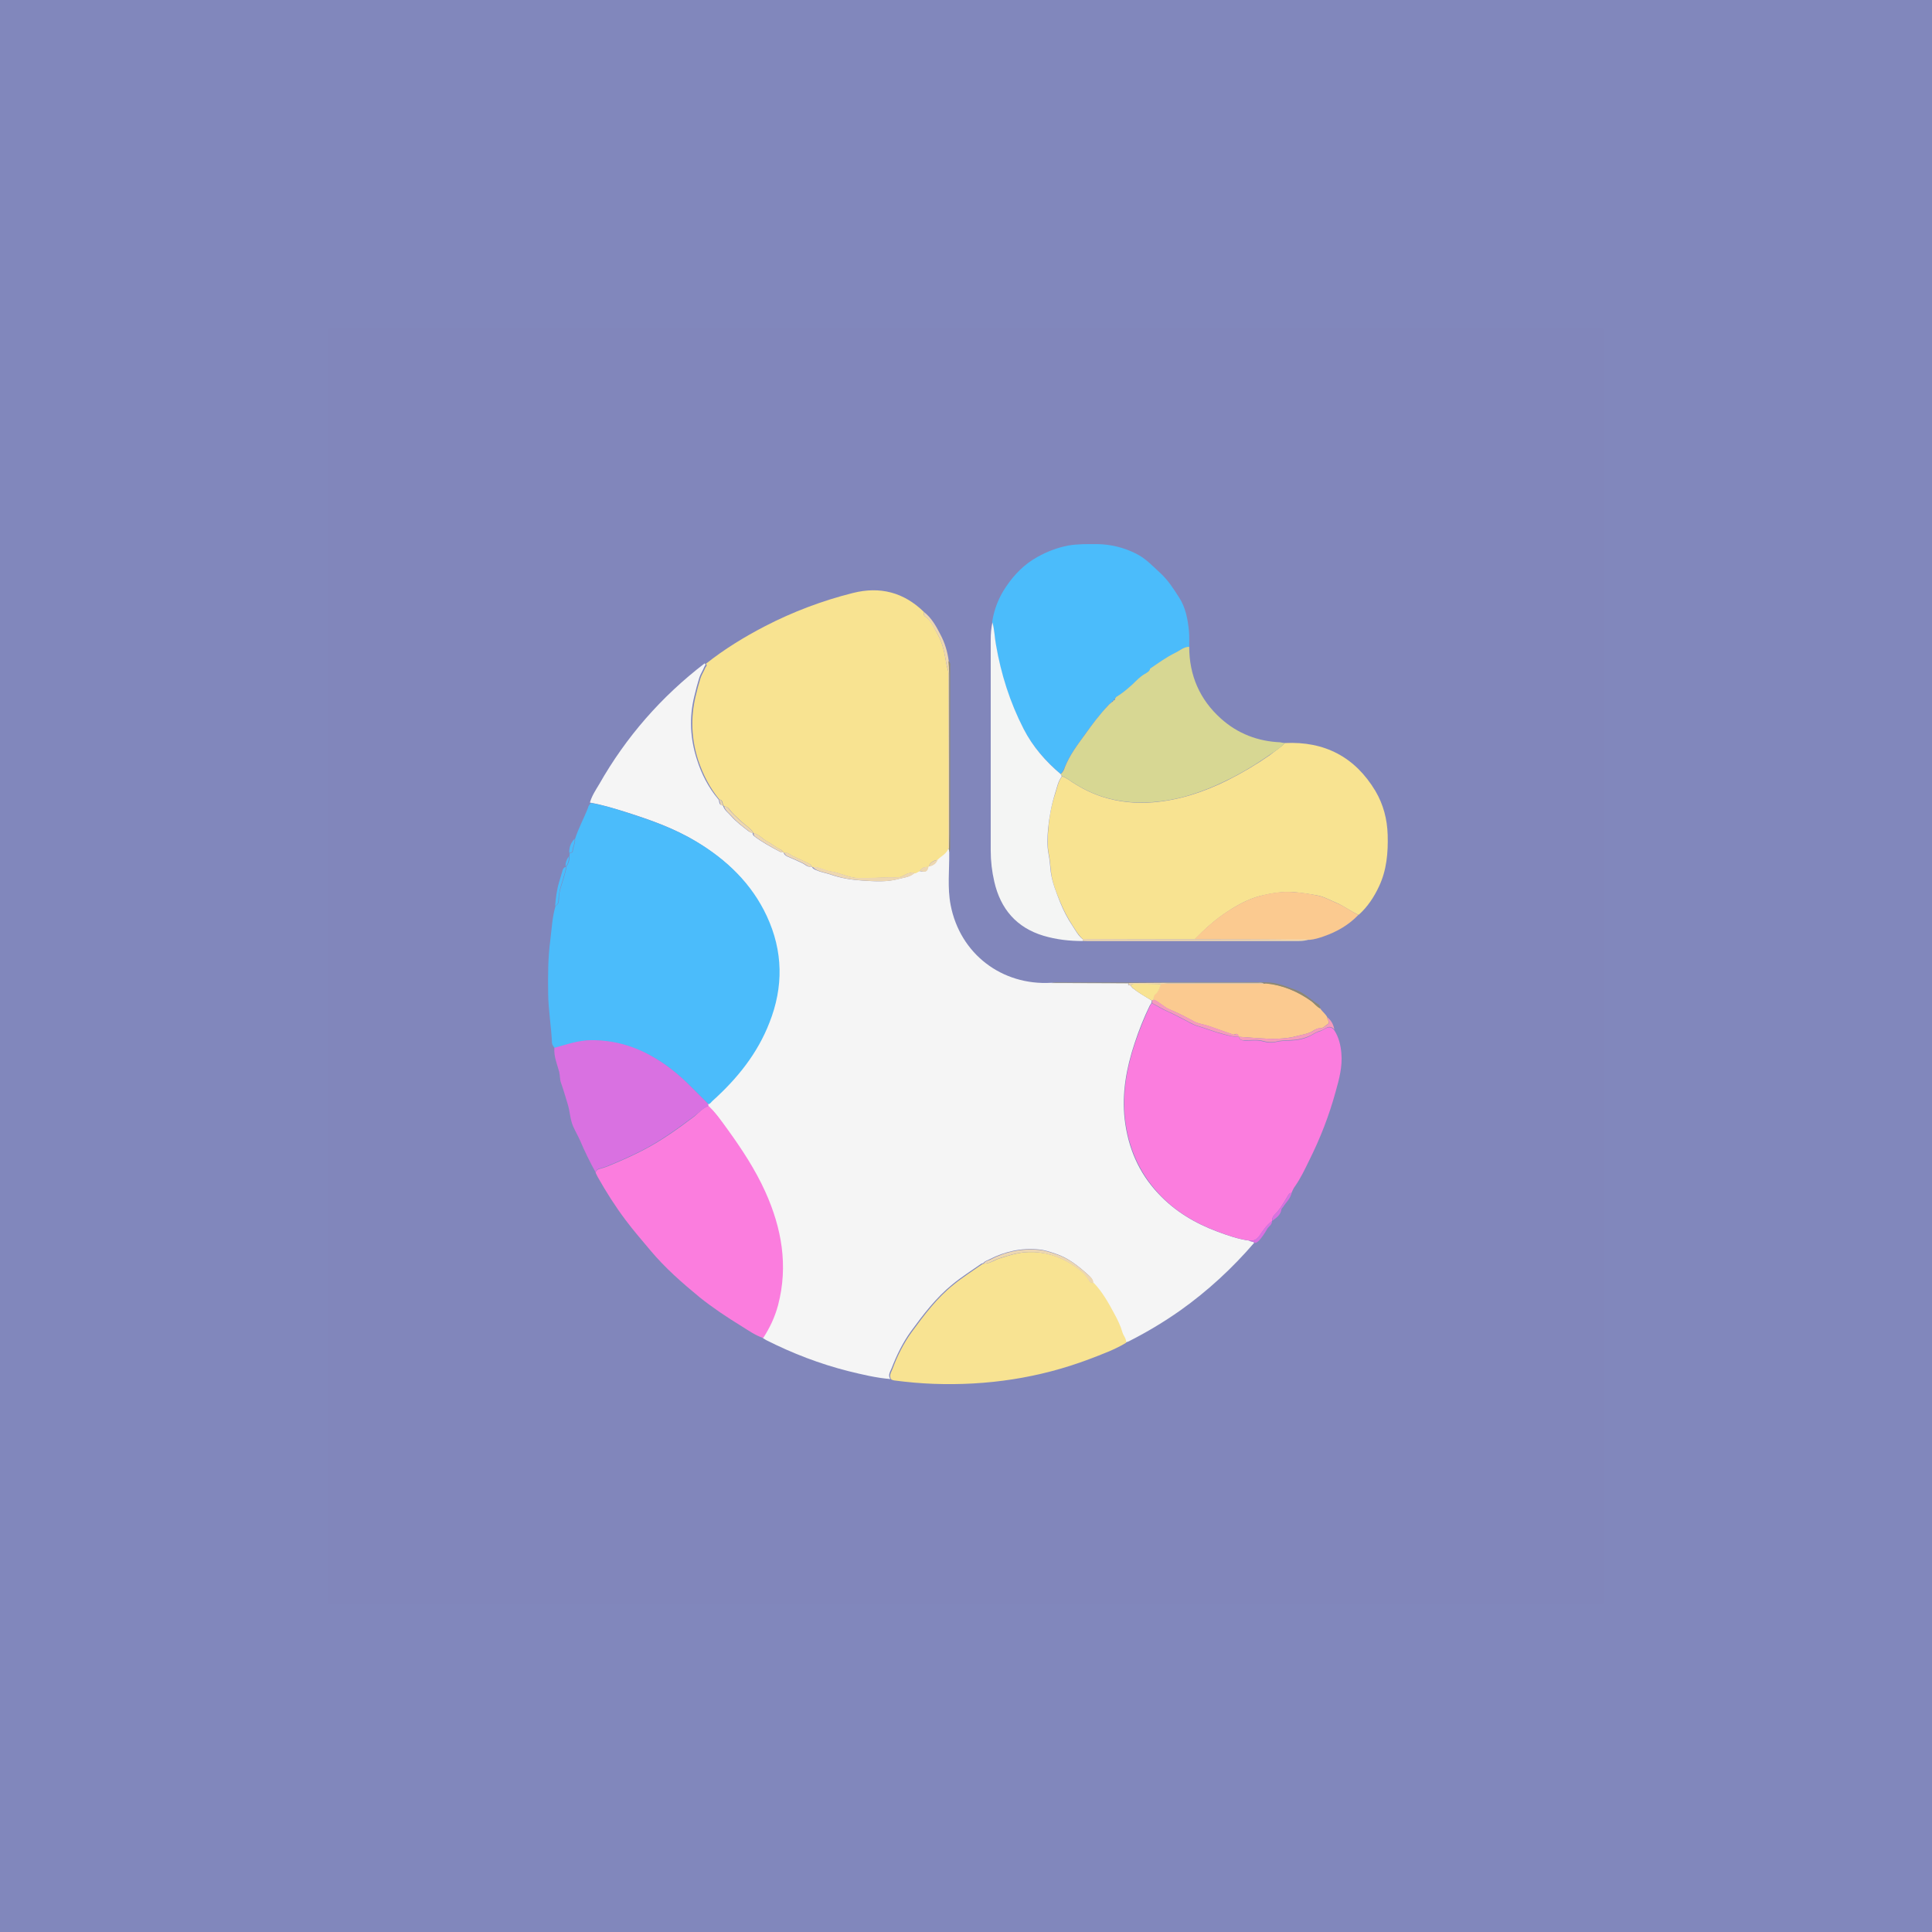 <?xml version="1.0" encoding="utf-8"?>
<!-- Generator: Adobe Illustrator 22.0.1, SVG Export Plug-In . SVG Version: 6.00 Build 0)  -->
<svg version="1.1" id="Layer_1" xmlns="http://www.w3.org/2000/svg" xmlns:xlink="http://www.w3.org/1999/xlink" x="0px" y="0px"
	 viewBox="0 0 805 805" style="enable-background:new 0 0 805 805;" xml:space="preserve">
<style type="text/css">
	.st0{fill:#8187BC;}
	.st1{fill:#4156A6;}
	.st2{fill:#2474AE;}
	.st3{fill:#FFFFFF;}
	.st4{fill:#13263D;}
	.st5{fill:#FCFDFD;}
	.st6{fill:#FEC324;}
	.st7{fill:#FE8024;}
	.st8{fill:#132249;}
	.st9{fill:#C60000;}
	.st10{fill:#8186BB;}
	.st11{fill:#F5F5F5;}
	.st12{fill:#F8E391;}
	.st13{fill:#4BBCFB;}
	.st14{fill:#FB7DDE;}
	.st15{fill:#F8E392;}
	.st16{fill:#D7D793;}
	.st17{fill:#F4F5F4;}
	.st18{fill:#D971E1;}
	.st19{fill:#FBCA90;}
	.st20{fill:#EDD7B1;}
	.st21{fill:#8D8873;}
	.st22{fill:#F59ABC;}
</style>
<rect x="0" class="st0" width="805" height="805"/>
<g>
	<path class="st10" d="M668.3,138.4c0-1.4-0.3-1.7-1.7-1.7c-176.1,0-352.1,0-528.2,0c-1.4,0-1.7,0.3-1.7,1.7c0,88,0,176.1,0,264.1
		s0,176.1,0,264.1c0,1.4,0.3,1.7,1.7,1.7c176.1,0,352.1,0,528.2,0c1.4,0,1.7-0.3,1.7-1.7C668.2,490.5,668.2,314.5,668.3,138.4z
		 M556.6,454.7c-2.7,9.9-6.4,19.4-11,28.6c-1.8,3.7-3.6,7.5-6,10.9c-0.6,0.8-1,1.8-1.4,2.7c-0.5,2.4-2.3,3.9-3.5,5.8
		c-0.3,0.4-0.7,0.7-0.8,1.2c-0.3,2.3-2.1,3.4-3.7,4.7l-0.1,0.1c0.1,1.7-1.5,2.3-2.1,3.5c-0.9,1.6-1.9,3.1-3.1,4.5
		c-0.6,0.6-1.1,1.1-1.9,1.2c-0.6,0.7-1.1,1.3-1.7,2c-0.5,0.5-1,1.1-1.5,1.6c-0.2,0.2-0.4,0.5-0.6,0.7c-0.4,0.4-0.7,0.8-1.1,1.2
		c-0.2,0.2-0.4,0.5-0.6,0.7c-0.4,0.4-0.8,0.9-1.2,1.3c-0.2,0.2-0.4,0.5-0.7,0.7c-0.5,0.5-1,1-1.5,1.5c-0.4,0.4-0.8,0.8-1.2,1.2
		c-0.4,0.4-0.7,0.7-1.1,1.1c-0.9,0.9-1.9,1.8-2.8,2.7c-0.8,0.7-1.6,1.5-2.4,2.2c-0.3,0.3-0.7,0.6-1,0.9c-0.7,0.6-1.3,1.1-2,1.7
		c-0.3,0.3-0.7,0.6-1,0.8c-0.7,0.6-1.3,1.1-2,1.7c-2.7,2.2-5.5,4.3-8.4,6.3c-6.8,4.8-14,9.1-21.5,12.9c-0.5,0.2-1,0.4-1.6,0.5
		c-4.8,2.9-10.1,4.8-15.3,6.8c-20.9,7.9-42.6,11.1-64.9,10.3c-5.5-0.2-10.9-0.7-16.3-1.4c-0.4-0.1-0.7-0.2-1-0.3
		c-6-0.5-11.8-1.9-17.5-3.3c-11.9-3-23.3-7.4-34.2-12.9c-0.6-0.3-1.1-0.7-1.7-1.1c-3.3-1.1-6.1-3.1-9-4.9c-6-3.7-11.9-7.6-17.4-12
		c-7.3-6-14.5-12.3-20.6-19.6c-3.5-4.2-7.1-8.3-10.3-12.6c-4.3-5.7-8.1-11.7-11.6-17.9c-0.3-0.6-0.6-1.2-0.9-1.8
		c-2.4-4.3-4.6-8.8-6.5-13.3c-0.9-2-2-3.9-2.9-5.9c-1.3-3-1.3-6.3-2.3-9.4c-0.9-2.9-1.7-5.8-2.7-8.6c-0.6-1.5-0.4-3.1-0.8-4.7
		c-0.9-3.3-2.3-6.5-2-10v0c-0.1-0.1-0.1-0.2-0.2-0.2c-0.4-0.6-0.9-1.1-0.9-1.9c-0.3-6.9-1.5-13.6-1.6-20.5c-0.1-7.5-0.1-15,0.9-22.4
		c0.6-4.8,0.8-9.6,2.2-14.3c0.3-3.4,0.7-6.7,1.7-10c0.5-1.4,0.9-2.9,1.3-4.4c0.2-0.8,0.5-1.5,1.3-1.8l0,0c-0.2-1.7,0.5-3.1,1.4-4.4
		l0.1-1.5c-0.2-2.2,0.7-4.1,2.1-5.8c1.4-4.5,3.7-8.6,5.4-13c0.3-0.7,1-1.3,1.4-1.9c0.8-2.8,2.4-5.2,3.9-7.7
		c11.2-19.7,25.9-36.5,43.9-50.3c7.7-6.1,16-11.2,24.7-15.7c11.6-6,23.8-10.6,36.5-13.8c7.7-1.9,14.7-1.4,21.1,1.7
		c0.4,0.2,0.9,0.4,1.3,0.7c1.1,0.6,2.1,1.3,3.1,2c0.4,0.3,0.8,0.6,1.2,0.9c0.2,0.2,0.4,0.3,0.6,0.5c0.8,0.7,1.6,1.4,2.4,2.1
		c0.2,0.2,0.4,0.3,0.6,0.5c2.9,2.5,4.6,5.8,6.3,9c1.8,3.4,2.9,7.1,3.4,10.9c1,0.6,0.7,1.7,0.7,2.5c0,16.5,0,32.9,0,49.4
		c0,8,0,16.1,0,24.1c0,1.2,0.1,2.5-0.3,3.6c0.1,7.3-0.8,14.7,0.6,21.9c3.9,20.3,21.3,33.7,41.9,32.4c0.6-0.1,1.2-0.2,1.8-0.2
		c29.2,0,58.4,0,87.6-0.1c4.7,0,8.8,1.9,13,3.4c3.1,1.2,5.4,3.6,8.2,5.4c0.8,0.5,1.4,1.2,1.4,2.3c0.6,1,1.5,1.7,2.2,2.6
		c0.2,0.2,0.4,0.5,0.5,0.7c0.1,0.2,0.2,0.4,0.3,0.5c0.3,0.2,0.6,0.5,0.8,0.8c0.2,0.2,0.3,0.4,0.5,0.6c0.1,0.2,0.3,0.4,0.4,0.6
		c0.5,0.9,0.9,1.9,1.2,3c0.4,0.5,0.7,1.1,0.9,1.7c0.2,0.4,0.4,0.8,0.5,1.1c0.9,2.1,1.3,4.4,1.5,6.7
		C559.4,444.1,558,449.4,556.6,454.7z M574.6,369.3c-2.1,4.5-4.8,8.6-8.5,11.9c-4,4.2-8.9,7-14.3,8.9c-2,0.7-3.9,1.3-6,1.5
		c-1.4,0.5-2.9,0.7-4.3,0.7c-29.5,0-59,0-88.5,0c-0.6,0-1.1,0-1.7-0.1h0c-5.6,0-11-0.6-16.4-2.2c-11.3-3.4-17.9-11.2-20.5-22.5
		c-1-4.3-1.5-8.6-1.5-13c0-29.3,0-58.5,0-87.8c0-2.5,0.2-4.9,0.7-7.3c0.8-5.4,2.8-10.4,5.9-14.9c3.4-5,7.5-9.2,12.9-12.2
		c4.1-2.3,8.3-3.9,12.9-4.8c4.1-0.7,8.1-0.6,12.1-0.6c5.7,0.1,11,1.4,16.2,4c4,2,6.7,5,9.9,7.9c3.3,3,5.6,6.6,7.9,10.2
		c2.8,4.2,3.7,9.2,4.2,14.1c0.2,2.2,0.1,4.4,0.1,6.6c0,11.9,4.4,22,13.2,29.9c7,6.3,15.4,9.5,24.8,9.9c0.6,0,1.2,0.1,1.8,0.1
		c16.5-0.8,29.2,5.8,37.7,20c3.3,5.6,4.9,11.7,5.1,18.3C578.4,355.2,577.8,362.5,574.6,369.3z"/>
	<path class="st11" d="M395.5,355.2c0.1,7.3-0.8,14.7,0.6,21.9c3.9,20.3,21.3,33.6,41.9,32.4c1.3,0,2.7,0,4,0
		c9.5,0,18.9,0.1,28.3,0.1c-0.7,1,0.2,0.9,0.7,1c0.3,0.3,0.5,0.7,0.8,1c2.5,2,5.3,3.6,8.1,5.3c-0.1,0.4-0.1,0.7-0.2,1.1
		c-0.2,0.3-0.4,0.6-0.6,0.9c-2.5,5.1-4.6,10.4-6.4,15.9c-3.4,10.3-5.3,20.7-4.1,31.5c1.4,11.9,5.8,22.3,14,31
		c6.9,7.4,15.3,12.4,24.7,15.9c4.3,1.6,8.6,3.1,13.1,3.7c0.6,0.5,1.6,0.2,2.2,0.9c-9.1,10.6-19.4,20.1-30.8,28.2
		c-6.8,4.8-14,9.1-21.5,12.9c-0.5,0.2-1,0.4-1.6,0.5c0.2-1.7-1.1-2.8-1.5-4.3c-0.8-2.8-2.1-5.5-3.5-8c-2.4-4.4-4.9-8.9-8.4-12.6
		c0.1-1.5-1.1-2.6-2-3.4c-4-3.6-8.2-7-13.4-8.7c-2.3-0.8-4.7-1.6-7.1-1.8c-7.2-0.7-14.1,0.8-20.5,4.1c-0.9,0.5-2,0.7-2.6,1.6
		c-0.3,0.1-0.6,0.1-0.9,0.3c-4,2.8-8.1,5.4-11.9,8.5c-6.9,5.6-12.2,12.6-17.4,19.7c-3.4,4.7-5.9,9.9-8,15.3
		c-0.5,1.3-1.7,2.9-0.5,4.5c-6-0.5-11.8-1.9-17.5-3.3c-11.9-3-23.3-7.4-34.2-12.9c-0.6-0.3-1.1-0.7-1.7-1.1
		c2.8-4.2,4.9-8.8,6.2-13.7c4.4-16.4,1.5-32-5.3-47.2c-4.2-9.3-9.8-17.8-15.8-26.1c-2.4-3.4-4.8-6.8-7.9-9.7c0-0.2,0-0.5,0-0.7
		c0.8-0.2,1.2-1,1.8-1.5c10.1-9.2,18.5-19.6,23.6-32.5c5.9-14.9,5.7-29.8-1.1-44.4c-6.3-13.5-16.6-23.4-29.3-31
		c-9.1-5.5-19.1-9-29.2-12.2c-4.9-1.5-9.7-3-14.8-3.9c0.8-2.8,2.4-5.2,3.9-7.7c11.2-19.7,25.9-36.5,43.9-50.3
		c0.8,0.6-0.1,1.1-0.2,1.6c-0.6,1.5-1.5,2.8-2,4.3c-0.8,2.6-1.5,5.2-2.1,7.8c-2.2,8.9-1.7,17.8,1.1,26.4c1.9,6,4.7,11.5,8.8,16.4
		c0.8,0.7,0,2.5,1.8,2.6c0.1,0.1,0.2,0.2,0.3,0.3c0.6,1.9,2.2,2.9,3.4,4.3c2.1,2.4,4.6,4.2,7,6.1c0.6,0.4,1.1,0.8,1.8,0.7l0.1,0.1
		c0,0.5,0.1,0.9,0.5,1.3c3.4,2.6,7.1,4.6,10.9,6.6c0.3,0.2,0.7,0.1,1.1,0.2c0.1,0,0.3,0,0.4,0.1c0.2,0.8,0.7,1.2,1.4,1.6
		c2.2,0.9,4.4,1.9,6.5,2.9c1.1,0.5,2,1.7,3.5,1.4c0.1,0,0.3,0,0.4,0.1c0.4,0.8,1.1,1.1,1.9,1.4c1.8,0.8,3.7,1.1,5.6,1.7
		c4.4,1.6,9,2.3,13.6,2.6c5,0.3,10,0.7,15-0.7c2.2-0.6,4.6-0.7,6.4-2.4c0.9,0,1.4-0.7,2.2-0.9c2.5,0.6,3.2,0.3,3.6-1.8l0.1-0.1
		c1.7-0.3,3.1-1,3.7-2.9c1.5-1.5,3.5-2.4,4.4-4.5c0.1,0,0.3,0,0.4,0C395.5,354.2,395.5,354.7,395.5,355.2z"/>
	<path class="st12" d="M395.1,353.7c-0.8,2.1-2.9,3-4.4,4.5c-1.6,0.4-3.2,1-3.7,2.9c0,0-0.1,0.1-0.1,0.1c-1.5,0.1-2.9,0.2-3.6,1.8
		c-0.8,0.2-1.4,0.9-2.2,0.9c-0.7-0.5-1.3-0.3-2.1-0.1c-1.8,0.3-3.2,1.8-4.8,1.8c-5.5-0.1-10.9,0.4-16.4,0.3
		c-4.3-0.1-7.8-2.3-11.8-2.8c-2.5-0.3-4.7-1.9-7.3-1.8c-0.1,0-0.3,0-0.4-0.1c-0.2-0.6-0.6-1-1.2-1.3c-2.1-1-4.2-2.1-6.4-3
		c-1.3-0.5-2.2-1.8-3.8-1.5c-0.1,0-0.3,0-0.4-0.1c-0.3-0.8-1-1.2-1.7-1.5c-1.8-0.9-3.4-2.3-5.2-3.2c-1.9-1-3.3-2.9-5.5-3.4
		c0,0-0.1-0.1-0.1-0.1c-1.4-2.2-3.7-3.4-5.5-5.2c-1.6-1.5-3.3-2.9-4.6-4.7c-0.6-0.8-1.2-1.1-2.1-1.2c-0.1-0.1-0.2-0.2-0.3-0.3
		c-0.6-0.9-0.2-2.4-1.8-2.6c-4-4.9-6.8-10.4-8.8-16.4c-2.8-8.7-3.2-17.5-1.1-26.4c0.6-2.6,1.3-5.2,2.1-7.8c0.5-1.5,1.4-2.8,2-4.3
		c0.2-0.5,1-0.9,0.2-1.6c7.7-6.1,16-11.2,24.7-15.7c11.6-6,23.8-10.6,36.5-13.8c11.4-2.9,21.3-0.3,29.7,7.9
		c-0.1,0.6-0.2,1.3,0.3,1.7c2.8,1.9,3.9,5,5.5,7.8c2.2,3.8,2.8,8.1,3.6,12.4c0.2,1.3,0.8,2.4,0.8,3.8
		C395.1,305,395.1,329.4,395.1,353.7z"/>
	<path class="st13" d="M246.2,334.6c5,0.8,9.9,2.3,14.8,3.9c10.1,3.2,20,6.7,29.2,12.2c12.7,7.6,23,17.5,29.3,31
		c6.8,14.6,7,29.5,1.1,44.4c-5,12.9-13.4,23.3-23.6,32.5c-0.6,0.5-1,1.3-1.8,1.5c-2.4-2.4-4.7-4.7-7.1-7.1
		c-5.2-5.2-10.8-9.8-17.3-13.3c-7.6-4-15.6-6.2-24.2-6.2c-5.4,0-10.4,1.8-15.5,3.2c-0.4-0.7-1-1.2-1.1-2.1
		c-0.3-6.9-1.5-13.6-1.6-20.5c-0.1-7.5-0.1-15,0.9-22.4c0.6-4.8,0.8-9.6,2.2-14.3c1.3-0.6,1.4-1.7,1.4-2.9c0-3.3,1.4-6.3,2.2-9.4
		c0.3-1.3,0.9-2.5,0.8-3.9c0,0,0,0,0,0c1-1.3,1.5-2.8,1.4-4.4c0-0.5,0.1-1,0.1-1.4c0.6,0,1.2-0.1,1.3-0.8c0.1-1.7,1.1-3.2,0.9-5
		c1.4-4.5,3.7-8.6,5.4-13C245.1,335.8,245.7,335.2,246.2,334.6z"/>
	<path class="st12" d="M535.4,309.6c16.5-0.8,29.2,5.8,37.7,20c3.3,5.6,4.9,11.7,5.1,18.3c0.2,7.4-0.4,14.6-3.6,21.4
		c-2.1,4.5-4.8,8.6-8.5,11.9c-3.2-1.4-6-3.6-9.2-5c-2.7-1.1-5.2-2.6-8-3.1c-3.2-0.6-6.5-1.1-9.8-1.4c-4.8-0.3-9.5,0.5-14,1.6
		c-4.9,1.3-9.4,3.7-13.6,6.5c-5.1,3.3-9.5,7.3-13.7,11.6c-15.5,0-31,0-46.5,0c-1.8-1.5-3-3.6-4.3-5.6c-2-3.1-3.8-6.4-5.2-9.9
		c-1.7-4.1-3.4-8.2-3.9-12.7c-0.3-2.4-0.4-4.9-0.9-7.3c-0.7-3.6-0.5-7.1-0.2-10.6c0.4-5,1.3-10,2.9-14.7c0.8-2.4,1.2-5,2.8-7.1
		c0.9,0.2,1.7,0.7,2.5,1.2c4.4,3.1,9.1,5.6,14.3,7.3c6.9,2.2,14,2.9,21.2,2.3c10.9-0.9,21.1-4.3,30.8-9.1
		c6.2-3.1,12.1-6.6,17.7-10.5C531.1,313,533.5,311.6,535.4,309.6z"/>
	<path class="st14" d="M520.6,516.9c-4.5-0.6-8.8-2.1-13.1-3.7c-9.4-3.5-17.9-8.5-24.7-15.9c-8.1-8.8-12.6-19.2-14-31
		c-1.2-10.9,0.7-21.3,4.1-31.5c1.8-5.4,3.9-10.7,6.4-15.9c0.2-0.3,0.4-0.6,0.6-0.9c2.2,1.2,4.4,2.5,6.6,3.5c2.3,1,4.5,2.2,6.7,3.3
		c1.9,1,3.8,2.2,5.9,2.8c3.5,1,6.8,2.4,10.4,3.3c2.2,0.6,4.4,1.2,6.7,1.2l0,0c0.3,1.3,1.3,1.4,2.4,1.5c2.5,0.1,5.1-0.4,7.5,0.3
		c1.8,0.5,3.7,0.7,5.4,0.3c1.9-0.5,3.7-0.5,5.6-0.6c3.2-0.1,6.3-0.6,9.1-2.1c1.2-0.7,2.5-1.5,3.8-1.8c1.9-0.5,3.7-3.1,5.9-0.5
		c1.9,2.9,2.7,6.2,3,9.6c0.5,5.6-0.9,10.8-2.4,16.1c-2.7,9.9-6.4,19.4-11,28.6c-1.8,3.7-3.6,7.5-6,10.9c-0.6,0.8-1,1.8-1.4,2.7
		c-0.9,0-1.2,0.6-1.6,1.3c-1.7,2.8-3.2,5.6-5.6,7.9c-0.7,0.7-0.9,1.6-0.9,2.5c0,0-0.1,0.1-0.1,0.1c-2.3,1.6-3.7,4-5.3,6.2
		C523.5,516.5,522.4,517.1,520.6,516.9z"/>
	<path class="st13" d="M495.5,269.6c-2.3-0.1-3.9,1.5-5.8,2.5c-3.7,1.8-7.1,4.3-10.5,6.6c-0.2,1.2-1.4,1.8-2.2,2.2
		c-2.1,1.2-3.6,2.9-5.3,4.5c-2,1.8-4,3.5-6.3,4.9v0c-0.1,0.1-0.2,0.1-0.3,0.2c-0.2,0-0.3,0.1-0.3,0.3c-0.1,0.2-0.1,0.3-0.2,0.5
		c-0.2,0-0.3,0-0.4,0.1c0,0,0,0,0,0c0,0-0.1,0.1-0.1,0.2c0,0.1,0,0.1,0,0.2c-0.1,0.1-0.2,0.2-0.3,0.3c-0.2-0.1-0.3-0.1-0.4,0
		c0,0,0,0,0,0c0,0,0,0,0,0c0,0.1,0,0.2,0,0.3c-0.6,0.5-1.2,1-1.8,1.6c-3.4,3.8-6.5,7.8-9.5,11.9c-3.1,4.4-6.5,8.7-8.5,13.8
		c-0.4,1-0.8,2-1.7,2.8c-6.3-5.4-11.7-11.6-15.5-18.9c-5.7-11-9.4-22.7-11.5-35c-0.5-3.1-0.6-6.3-1.5-9.4c0.8-5.4,2.8-10.4,5.9-14.9
		c3.4-5,7.5-9.2,12.9-12.2c4.1-2.3,8.3-3.9,12.9-4.8c4.1-0.7,8.1-0.6,12.1-0.6c5.7,0.1,11,1.4,16.2,4c4,2,6.7,5,9.9,7.9
		c3.3,3,5.6,6.6,7.9,10.2c2.8,4.2,3.7,9.2,4.2,14.1C495.6,265.2,495.5,267.4,495.5,269.6z"/>
	<path class="st13" d="M463.4,292.6L463.4,292.6c-0.1-0.2-0.1-0.3,0-0.3C463.3,292.3,463.3,292.4,463.4,292.6z"/>
	<path class="st13" d="M464.1,291.8L464.1,291.8c0-0.1-0.1-0.2-0.1-0.2C464.1,291.6,464.1,291.7,464.1,291.8z"/>
	<path class="st14" d="M295.2,460.8c3.1,2.9,5.4,6.3,7.9,9.7c6,8.3,11.6,16.8,15.8,26.1c6.8,15.1,9.6,30.8,5.3,47.2
		c-1.3,4.9-3.4,9.4-6.2,13.7c-3.3-1.1-6.1-3.1-9-4.9c-6-3.7-11.9-7.6-17.4-12c-7.3-6-14.5-12.3-20.6-19.6
		c-3.5-4.2-7.1-8.3-10.3-12.6c-4.3-5.7-8.1-11.7-11.6-17.9c-0.3-0.6-0.6-1.2-0.9-1.8c0.1-0.9,0.7-1.4,1.5-1.6c1.1-0.3,2.1-0.6,3.2-1
		c4.9-2,9.7-4.1,14.4-6.5c7.9-4,15-9.1,22-14.4C291.2,463.6,292.8,461.7,295.2,460.8z"/>
	<path class="st15" d="M371.4,574.8c-1.2-1.6,0-3.1,0.5-4.5c2-5.4,4.6-10.6,8-15.3c5.2-7.1,10.5-14.2,17.4-19.7
		c3.8-3.1,7.9-5.7,11.9-8.5c0.2-0.2,0.6-0.2,0.9-0.3c2.3,0,4.1-1.4,6.2-2.1c4-1.3,8-2.6,12.3-2.7c6.5-0.2,12.5,1.6,17.9,5
		c2.8,1.8,5.7,3.8,7.4,6.9c0.4,0.7,1.1,1,1.9,1c3.5,3.7,6,8.1,8.4,12.6c1.4,2.5,2.7,5.2,3.5,8c0.4,1.4,1.7,2.6,1.5,4.3
		c-4.8,2.9-10.1,4.8-15.3,6.8c-20.9,7.9-42.6,11.1-64.9,10.3c-5.5-0.2-10.9-0.7-16.3-1.4C372,575.1,371.7,574.9,371.4,574.8z"/>
	<path class="st16" d="M535.4,309.6c-1.9,2.1-4.3,3.5-6.5,5c-5.6,3.9-11.5,7.5-17.7,10.5c-9.7,4.8-19.9,8.3-30.8,9.1
		c-7.2,0.6-14.3-0.1-21.2-2.3c-5.2-1.7-9.9-4.2-14.3-7.3c-0.8-0.5-1.5-1-2.5-1.2c-0.1-0.3-0.3-0.6-0.4-0.9c0.9-0.7,1.4-1.8,1.7-2.8
		c2-5.1,5.3-9.4,8.5-13.8c2.9-4.1,6-8.2,9.5-11.9c0.5-0.6,1.2-1.1,1.8-1.6l0,0c0.1-0.1,0.3-0.3,0.4-0.4c0.1-0.1,0.2-0.2,0.3-0.3l0,0
		c0.3-0.1,0.4-0.3,0.4-0.5c0.1-0.2,0.1-0.3,0.2-0.5c0.1-0.1,0.2-0.2,0.3-0.3c0.1-0.1,0.2-0.1,0.3-0.2c2.3-1.4,4.3-3.1,6.3-4.9
		c1.7-1.6,3.2-3.3,5.3-4.5c0.8-0.5,2-1,2.2-2.2c3.4-2.3,6.8-4.8,10.5-6.6c1.9-0.9,3.5-2.5,5.8-2.5c0,11.9,4.4,22,13.2,29.9
		c7,6.3,15.4,9.5,24.8,9.9C534.1,309.5,534.8,309.5,535.4,309.6z"/>
	<path class="st17" d="M451.2,391.4c0,0.2,0,0.5,0,0.7c-5.6,0-11-0.6-16.4-2.2c-11.3-3.4-17.9-11.2-20.5-22.5c-1-4.3-1.5-8.6-1.5-13
		c0-29.3,0-58.5,0-87.8c0-2.5,0.2-4.9,0.7-7.3c0.9,3.1,0.9,6.3,1.5,9.4c2.1,12.2,5.8,23.9,11.5,35c3.8,7.4,9.2,13.6,15.5,18.9
		c0.1,0.3,0.3,0.6,0.4,0.9c-1.6,2.1-2,4.7-2.8,7.1c-1.5,4.8-2.4,9.7-2.9,14.7c-0.3,3.5-0.5,7,0.2,10.6c0.5,2.4,0.6,4.8,0.9,7.3
		c0.6,4.5,2.3,8.6,3.9,12.7c1.4,3.5,3.1,6.8,5.2,9.9C448.2,387.8,449.3,389.9,451.2,391.4z"/>
	<path class="st18" d="M295.2,460.8c-2.3,0.9-4,2.8-5.9,4.2c-7,5.2-14.1,10.4-22,14.4c-4.7,2.4-9.5,4.5-14.4,6.5
		c-1,0.4-2.1,0.7-3.2,1c-0.8,0.2-1.4,0.7-1.5,1.6c-2.4-4.3-4.6-8.8-6.5-13.3c-0.9-2-2-3.9-2.9-5.9c-1.3-3-1.3-6.3-2.3-9.4
		c-0.9-2.9-1.7-5.8-2.7-8.6c-0.6-1.5-0.4-3.1-0.8-4.7c-0.9-3.3-2.3-6.5-2-10c5.1-1.4,10.1-3.2,15.5-3.2c8.6,0,16.7,2.1,24.2,6.2
		c6.5,3.5,12.2,8.1,17.3,13.3c2.4,2.4,4.7,4.7,7.1,7.1C295.1,460.3,295.2,460.6,295.2,460.8z"/>
	<path class="st19" d="M550.1,420.2c0.9,1.4,2.3,2.3,3,3.8c-0.3,0.9,1.5,1.9,0,2.8c-0.9,0.5-1.6,1.6-2.9,1.6c-1.1,0-2.1,0.5-2.9,1
		c-2.1,1.4-4.7,1.7-7,2.3c-2.4,0.7-5.2,1-7.9,1.1c-5.5,0.2-10.9-0.5-16.3-0.8c0,0,0,0,0,0c-0.3-0.8-0.5-1.6-1.7-1
		c-0.5,0.3-0.9,0-1.4-0.2c-3.1-1.1-6.3-2.2-9.4-3.3c-2-0.7-4.3-0.9-6.1-1.9c-3.3-1.8-6.7-3.6-10.2-5c-2.4-1-4.2-3.1-6.7-4.1
		c0-0.8-0.2-1.7,0.7-2.3c1.4-1.1,1.8-2.7,2.3-4.3c0.9,0,1.8-0.1,2.8-0.1c13.4,0,26.8,0,40.2,0c0.3,0,0.6-0.1,0.9-0.1
		c6.9,0.7,13,3.3,18.7,7.3C547.6,418,548.6,419.4,550.1,420.2z"/>
	<path class="st19" d="M497.7,391.4c4.2-4.3,8.6-8.3,13.7-11.6c4.3-2.8,8.7-5.2,13.6-6.5c4.5-1.2,9.2-2,14-1.6
		c3.3,0.2,6.6,0.7,9.8,1.4c2.8,0.5,5.4,2,8,3.1c3.3,1.3,6,3.5,9.2,5c-4,4.2-8.9,7-14.3,8.9c-2,0.7-3.9,1.3-6,1.5c-1.5,0-2.9,0-4.4,0
		C526.7,391.4,512.2,391.4,497.7,391.4z"/>
	<path class="st20" d="M497.7,391.4c14.5,0,29,0,43.5,0c1.5,0,3,0,4.4,0c-1.4,0.5-2.9,0.7-4.3,0.7c-29.5,0-59,0-88.5,0
		c-0.6,0-1.1,0-1.7-0.1c0-0.2,0-0.4,0-0.7C466.7,391.4,482.2,391.4,497.7,391.4z"/>
	<path class="st21" d="M550.1,420.2c-1.5-0.7-2.5-2.2-3.8-3.1c-5.6-4-11.8-6.6-18.7-7.3c-0.3,0-0.6,0-0.9,0.1
		c-0.8-0.5-1.7-0.3-2.5-0.3c-12.9,0-25.9,0-38.8,0c-5,0-9.9,0-14.9,0.1c-9.5,0-18.9-0.1-28.4-0.1c-1.3,0-2.7,0-4,0
		c0.6-0.1,1.2-0.2,1.8-0.2c29.2,0,58.4,0,87.6-0.1c4.7,0,8.8,1.9,13,3.4c3.1,1.2,5.4,3.6,8.2,5.4
		C549.5,418.4,550.2,419.1,550.1,420.2z"/>
	<path class="st20" d="M395.1,353.7c0-24.3,0-48.7,0.1-73c0-1.3-0.5-2.5-0.8-3.8c-0.8-4.2-1.4-8.6-3.6-12.4
		c-1.6-2.7-2.8-5.8-5.5-7.8c-0.5-0.4-0.4-1.1-0.3-1.7c3.2,2.5,5.1,6,6.9,9.5c1.8,3.4,2.9,7.1,3.4,10.9c0.1,1.9,0.3,3.8,0.3,5.7
		c0,22.1,0,44.2,0,66.4c0,2,0,4.1-0.1,6.1C395.3,353.7,395.2,353.7,395.1,353.7z"/>
	<path class="st22" d="M516.2,432c5.4,0.3,10.8,1,16.3,0.8c2.7-0.1,5.5-0.4,7.9-1.1c2.3-0.7,4.9-0.9,7-2.3c0.8-0.6,1.8-1.1,2.9-1
		c1.2,0,1.9-1,2.9-1.6c1.4-0.8-0.4-1.8,0-2.8c1.6,1.3,2.4,3,2.8,5c-2.2-2.6-4,0.1-5.9,0.5c-1.3,0.3-2.6,1.1-3.8,1.8
		c-2.9,1.5-6,2-9.1,2.1c-1.9,0.1-3.7,0.1-5.6,0.6c-1.7,0.4-3.6,0.2-5.4-0.3c-2.4-0.7-5-0.2-7.5-0.3
		C517.5,433.5,516.5,433.3,516.2,432z"/>
	<path class="st21" d="M395.4,353.7c0-2,0.1-4.1,0.1-6.1c0-22.1,0-44.2,0-66.4c0-1.9-0.2-3.8-0.3-5.7c1,0.6,0.7,1.7,0.7,2.5
		c0,16.5,0,32.9,0,49.4c0,8,0,16.1,0,24.1c0,1.2,0.1,2.5-0.3,3.6C395.5,354.7,395.5,354.2,395.4,353.7z"/>
	<path class="st13" d="M235.7,361.2c0.1,1.4-0.4,2.6-0.8,3.9c-0.8,3.1-2.1,6.1-2.2,9.4c0,1.2-0.1,2.4-1.4,2.9
		c0.3-3.4,0.7-6.7,1.7-10c0.4-1.4,0.9-2.9,1.3-4.4C234.5,362.2,234.8,361.5,235.7,361.2z"/>
	<path class="st18" d="M530.1,508.7c0-0.9,0.1-1.8,0.9-2.5c2.4-2.3,3.9-5.1,5.6-7.9c0.4-0.7,0.7-1.3,1.6-1.3
		c-0.5,2.4-2.3,3.9-3.5,5.8c-0.3,0.4-0.7,0.7-0.8,1.2C533.6,506.3,531.8,507.4,530.1,508.7z"/>
	<path class="st18" d="M520.6,516.9c1.8,0.2,2.9-0.4,4.1-2c1.6-2.2,3.1-4.6,5.3-6.2c0.1,1.7-1.5,2.3-2.1,3.5
		c-0.9,1.6-1.9,3.1-3.1,4.5c-0.6,0.6-1.1,1.1-1.9,1.2C522.3,517.2,521.3,517.5,520.6,516.9z"/>
	<path class="st13" d="M239.4,349.5c0.3,1.8-0.8,3.3-0.9,5c0,0.7-0.7,0.8-1.3,0.8C237.1,353,237.9,351.1,239.4,349.5z"/>
	<path class="st13" d="M237.1,356.7c0,1.7-0.4,3.1-1.4,4.4C235.5,359.4,236.2,358,237.1,356.7z"/>
	<path class="st20" d="M455.6,534.6c-0.8,0-1.5-0.3-1.9-1c-1.7-3.1-4.6-5.1-7.4-6.9c-5.4-3.4-11.4-5.2-17.9-5
		c-4.2,0.1-8.3,1.4-12.3,2.7c-2.1,0.7-3.9,2.2-6.2,2.1c0.6-1,1.7-1.2,2.6-1.6c6.4-3.4,13.3-4.8,20.5-4.1c2.4,0.2,4.7,1,7.1,1.8
		c5.2,1.7,9.4,5.1,13.4,8.7C454.5,532.1,455.6,533.1,455.6,534.6z"/>
	<path class="st20" d="M338.7,361.2c2.6-0.2,4.8,1.4,7.3,1.8c4,0.5,7.6,2.8,11.8,2.8c5.5,0.1,10.9-0.4,16.4-0.3
		c1.7,0,3.1-1.5,4.8-1.8c0.7-0.1,1.4-0.4,2.1,0.1c-1.8,1.7-4.2,1.8-6.4,2.4c-4.9,1.4-10,1-15,0.7c-4.6-0.3-9.2-1-13.6-2.6
		c-1.8-0.6-3.8-0.9-5.6-1.7C339.8,362.2,339.1,361.9,338.7,361.2z"/>
	<path class="st15" d="M483.7,410c-0.5,1.6-0.9,3.2-2.3,4.3c-0.8,0.6-0.7,1.5-0.7,2.3c-0.2,0.1-0.5,0.2-0.7,0.3
		c-2.8-1.6-5.6-3.2-8.1-5.3c-0.3-0.3-0.5-0.6-0.8-1c0.4-0.7,1.1-0.7,1.8-0.7C476.5,409.9,480.1,409.9,483.7,410z"/>
	<path class="st22" d="M480.1,416.8c0.2-0.1,0.5-0.2,0.7-0.3c2.4,1,4.2,3.1,6.7,4.1c3.5,1.5,6.8,3.2,10.2,5c1.8,1,4.1,1.2,6.1,1.9
		c3.1,1.1,6.3,2.2,9.4,3.3c0.5,0.2,0.9,0.4,1.4,0.2c1.1-0.6,1.4,0.2,1.7,1c-2.3,0.1-4.4-0.6-6.7-1.2c-3.6-0.9-6.9-2.3-10.4-3.3
		c-2.1-0.6-3.9-1.8-5.9-2.8c-2.2-1.1-4.4-2.3-6.7-3.3c-2.2-1-4.4-2.3-6.6-3.5C480,417.5,480,417.2,480.1,416.8z"/>
	<path class="st20" d="M483.7,410c-3.6,0-7.2,0-10.8-0.1c-0.7,0-1.4,0-1.8,0.7c-0.5-0.1-1.4-0.1-0.7-1c5,0,9.9-0.1,14.9-0.1
		c12.9,0,25.9,0,38.8,0c0.8,0,1.7-0.2,2.5,0.3c-13.4,0-26.8,0-40.2,0C485.6,409.9,484.6,409.9,483.7,410z"/>
	<path class="st20" d="M301.7,336c0.9,0,1.5,0.4,2.1,1.2c1.3,1.8,3,3.2,4.6,4.7c1.8,1.8,4.2,3,5.5,5.2c-0.7,0.1-1.3-0.3-1.8-0.7
		c-2.4-1.9-4.9-3.7-7-6.1C303.9,338.9,302.3,337.9,301.7,336z"/>
	<path class="st20" d="M314,347.1c2.2,0.5,3.6,2.4,5.5,3.4c1.8,0.9,3.4,2.3,5.2,3.2c0.7,0.4,1.4,0.7,1.7,1.5c-0.4-0.1-0.8,0-1.1-0.2
		c-3.7-2-7.5-4-10.9-6.6C314.1,348.1,314,347.6,314,347.1z"/>
	<path class="st20" d="M326.8,355.3c1.6-0.3,2.6,1,3.8,1.5c2.2,0.9,4.3,2,6.4,3c0.6,0.3,1,0.7,1.2,1.3c-1.5,0.3-2.3-0.8-3.5-1.4
		c-2.1-1-4.3-2-6.5-2.9C327.5,356.5,327,356,326.8,355.3z"/>
	<path class="st20" d="M383.3,362.9c0.7-1.6,2.1-1.7,3.6-1.8C386.5,363.2,385.8,363.6,383.3,362.9z"/>
	<path class="st20" d="M387,361.1c0.5-1.8,2-2.4,3.7-2.9C390.1,360,388.7,360.7,387,361.1z"/>
	<path class="st20" d="M299.5,333.1c1.6,0.2,1.3,1.7,1.8,2.6C299.6,335.7,300.3,333.8,299.5,333.1z"/>
	<path class="st10" d="M464.5,291.3c0,0.3-0.1,0.5-0.4,0.5l0,0c0-0.1,0-0.2,0-0.2c0-0.1,0-0.1,0.1-0.2c0,0,0,0,0,0
		C464.3,291.3,464.4,291.3,464.5,291.3z"/>
	<path class="st10" d="M463.8,292.1c-0.1,0.1-0.3,0.3-0.4,0.4l0,0c0-0.2-0.1-0.3,0-0.3c0,0,0,0,0,0c0,0,0,0,0,0
		C463.5,292.1,463.6,292.1,463.8,292.1z"/>
	<path class="st10" d="M465,290.5c-0.1,0.1-0.2,0.2-0.3,0.3C464.7,290.6,464.8,290.5,465,290.5z"/>
</g>
</svg>

